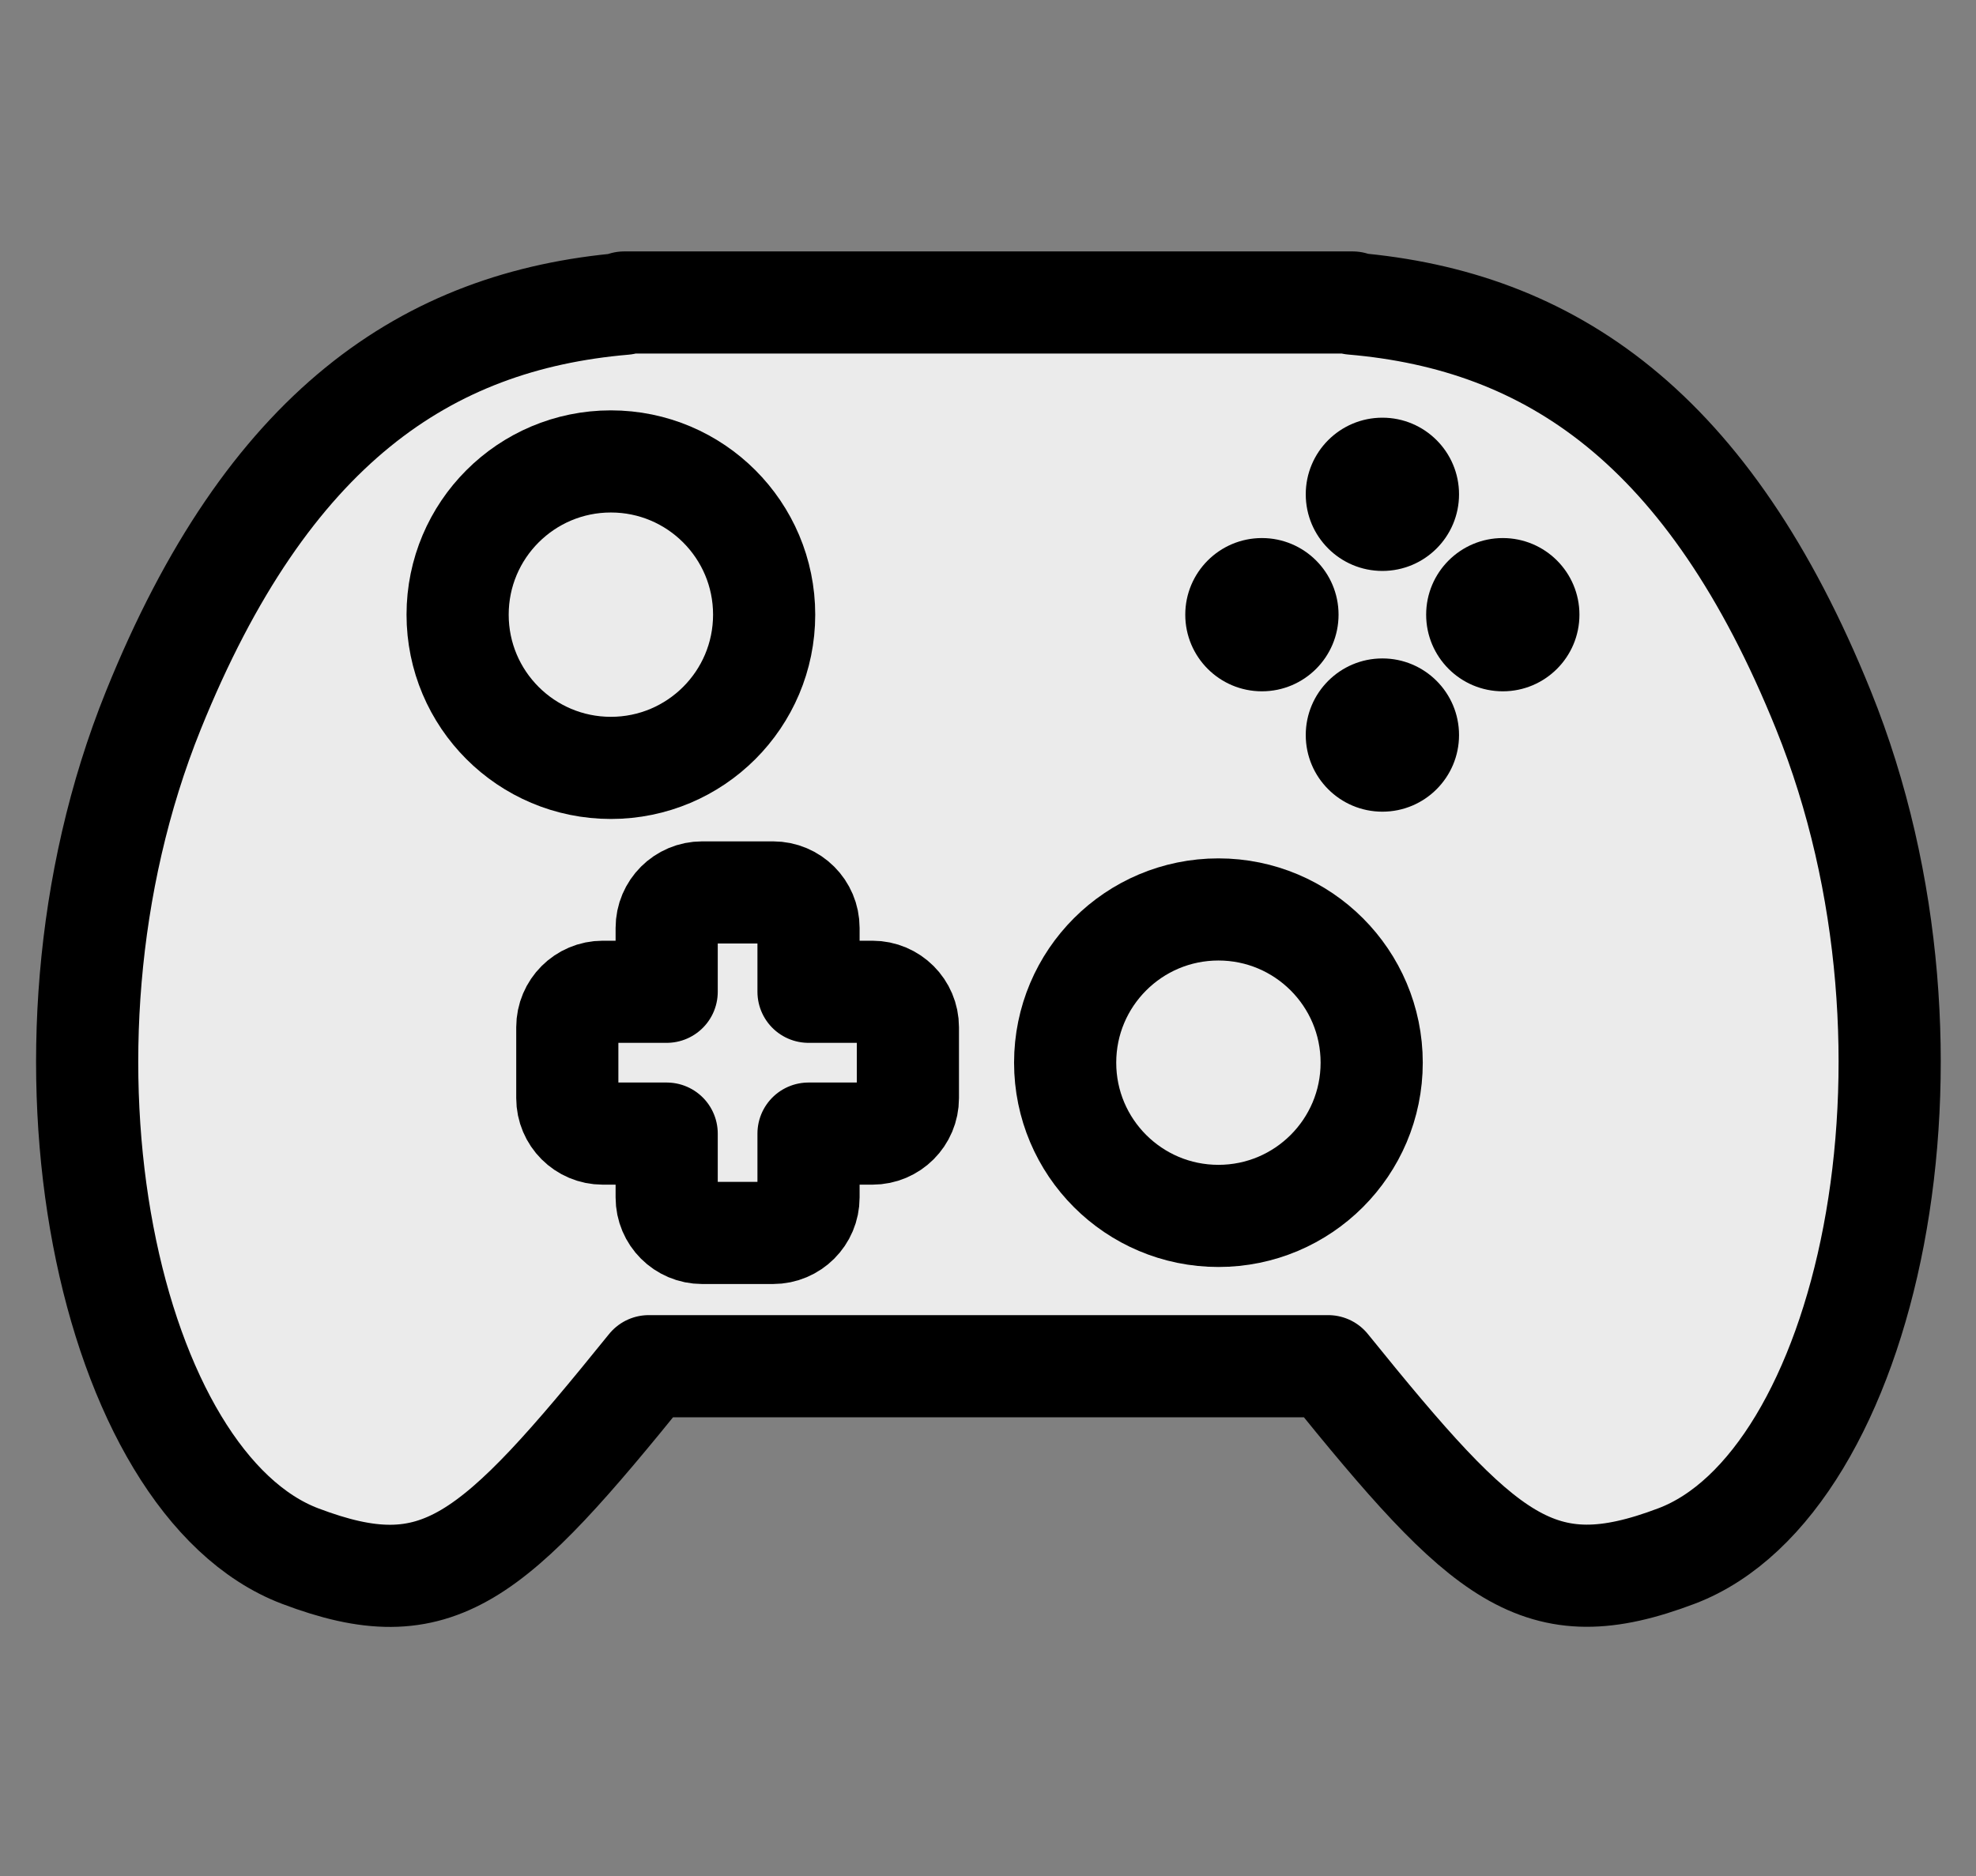 <?xml version="1.0" encoding="UTF-8" standalone="no"?>
<svg
   xmlns:dc="http://purl.org/dc/elements/1.1/"
   xmlns:cc="http://creativecommons.org/ns#"
   xmlns:rdf="http://www.w3.org/1999/02/22-rdf-syntax-ns#"
   xmlns:svg="http://www.w3.org/2000/svg"
   xmlns="http://www.w3.org/2000/svg"
   width="55"
   height="52.239"
   viewBox="-0.1 -1.2 55 52.239"
   version="1.1"
   xml:space="preserve"
   style="clip-rule:evenodd;fill-rule:evenodd;stroke-linecap:round;stroke-linejoin:round;stroke-miterlimit:1.5"
   id="svg1039"><rect x="-0.1" y="-1.2" width="55" height="52.239" fill="#808080" stroke="none"/><defs
   id="defs1043">
        
        <clipPath
   id="_clip1">
            <rect
   id="rect1001"
   height="161.579"
   width="223.693"
   y="335.075"
   x="363.928" />
        </clipPath>
        
    
            
            
            
            
            
            
            
            
        
                
            
                
            
                
            
                
            
                
            
                
            
                
            
                
            </defs>
    <g
   transform="matrix(0.237,0,0,0.237,0.687,5.847)"
   id="g5613"><path
     d="m 155.539,5.936 c 23.164,1.985 41.874,14.493 55.299,47.763 16.374,40.579 5.085,90.876 -17.245,99.344 -16.222,6.151 -22.49,0.528 -40.926,-22.291 H 72.87 C 54.428,153.584 48.156,159.209 31.931,153.057 9.602,144.589 -1.688,94.294 14.686,53.716 28.111,20.444 46.82,7.938 69.985,5.952 v -0.153 h 85.554 z"
     style="fill:#ebebeb;stroke:#000000;stroke-width:11.999;stroke-miterlimit:1.5;stroke-dasharray:none"
     id="path1004" /><circle
     cx="139.774"
     cy="95.097"
     style="fill:#ebebeb;stroke:#000000;stroke-width:11.998px"
     id="circle1008"
     r="18" /><circle
     cx="68.423"
     cy="42.469"
     style="fill:#ebebeb;stroke:#000000;stroke-width:11.998px"
     id="circle1012"
     r="18" /><path
     d="m 74.976,86.769 h -7.506 c -2.298,0 -4.165,1.866 -4.165,4.165 v 8.329 c 0,2.298 1.866,4.165 4.165,4.165 h 7.506 v 7.506 c 0,2.298 1.866,4.165 4.165,4.165 h 8.329 c 2.298,0 4.165,-1.866 4.165,-4.165 v -7.506 h 7.506 c 2.298,0 4.165,-1.866 4.165,-4.165 v -8.329 c 0,-2.299 -1.866,-4.165 -4.165,-4.165 h -7.506 v -7.506 c 0,-2.298 -1.866,-4.165 -4.165,-4.165 h -8.329 c -2.298,0 -4.165,1.866 -4.165,4.165 z"
     style="fill:#ebebeb;stroke:#000000;stroke-width:11.997px"
     id="path1016" /><circle
     style="stroke-width:5.715"
     cx="144.882"
     cy="42.472"
     id="circle1020"
     r="9.001" /><circle
     style="stroke-width:5.715"
     cx="159.032"
     cy="56.612"
     id="circle1024"
     r="9.001" /><circle
     style="stroke-width:5.715"
     cx="173.172"
     cy="42.472"
     id="circle1028"
     r="9.001" /><circle
     style="stroke-width:5.715"
     cx="159.032"
     cy="28.332"
     id="circle1032"
     r="9.001" /></g>
</svg>
